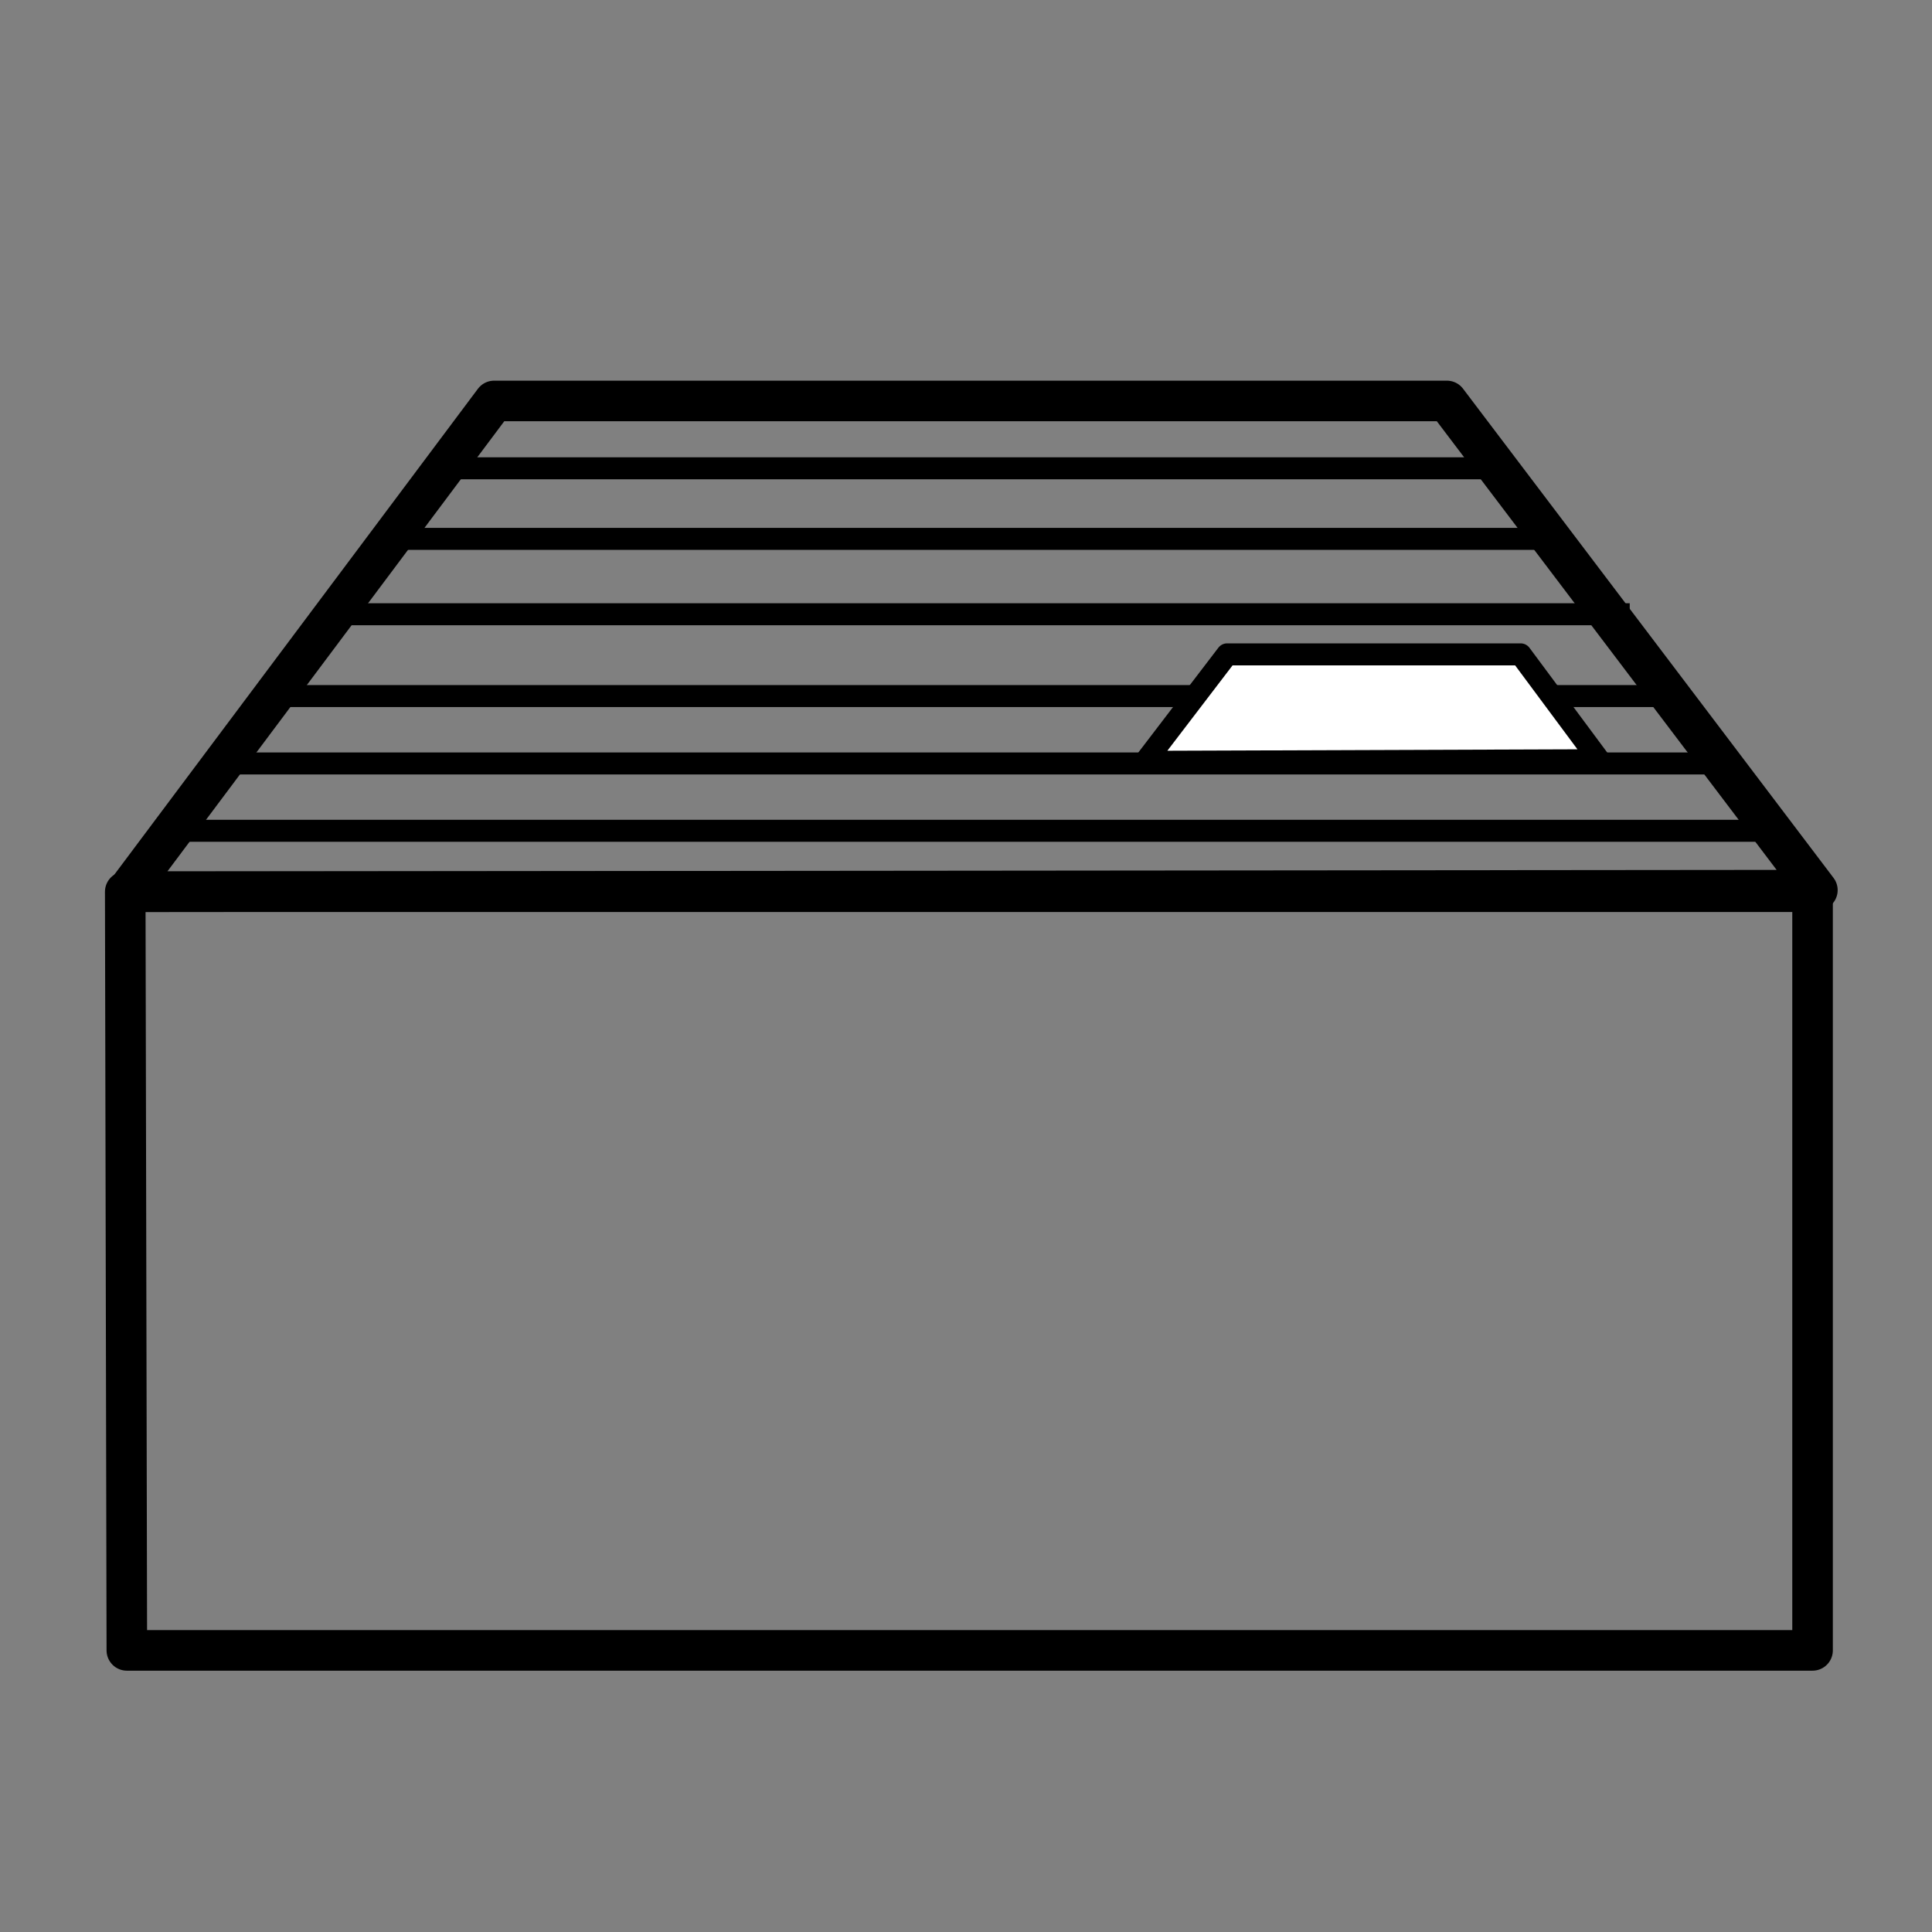<?xml version="1.0" encoding="UTF-8" standalone="no"?>
<!-- Created with Inkscape (http://www.inkscape.org/) -->

<svg
   width="200mm"
   height="200mm"
   viewBox="0 0 200 200"
   version="1.1"
   id="svg1"
   inkscape:version="1.3 (0e150ed6c4, 2023-07-21)"
   sodipodi:docname="monologo.svg"
   xmlns:inkscape="http://www.inkscape.org/namespaces/inkscape"
   xmlns:sodipodi="http://sodipodi.sourceforge.net/DTD/sodipodi-0.dtd"
   xmlns="http://www.w3.org/2000/svg"
   xmlns:svg="http://www.w3.org/2000/svg">
  <rect x="0" y="0" width="200" height="200" fill="#808080" stroke="none"/>
  <sodipodi:namedview
     id="namedview1"
     pagecolor="#ffffff"
     bordercolor="#000000"
     borderopacity="0.25"
     inkscape:showpageshadow="2"
     inkscape:pageopacity="0.0"
     inkscape:pagecheckerboard="0"
     inkscape:deskcolor="#d1d1d1"
     inkscape:document-units="mm"
     showgrid="true"
     inkscape:zoom="1.2097783"
     inkscape:cx="397.1802"
     inkscape:cy="561.25984"
     inkscape:window-width="2560"
     inkscape:window-height="1370"
     inkscape:window-x="-6"
     inkscape:window-y="-6"
     inkscape:window-maximized="1"
     inkscape:current-layer="layer1">
    <inkscape:grid
       id="grid1"
       units="mm"
       originx="0"
       originy="0"
       spacingx="1"
       spacingy="1"
       empcolor="#0099e5"
       empopacity="0.302"
       color="#0099e5"
       opacity="0.149"
       empspacing="5"
       dotted="false"
       gridanglex="30"
       gridanglez="30"
       visible="true" />
  </sodipodi:namedview>
  <defs
     id="defs1" />
  <g
     inkscape:label="Ebene 1"
     inkscape:groupmode="layer"
     id="layer1">
    <path
       style="fill:none;stroke:#000000;stroke-width:4.198;stroke-linejoin:round;stroke-dasharray:none;stroke-opacity:1"
       d="M 13.13,170.848 H 187.636 V 92.313 H 12.964 Z"
       id="path1"
       sodipodi:nodetypes="ccccc" />
    <path
       style="fill:none;stroke:#000000;stroke-width:4.198;stroke-linejoin:round;stroke-dasharray:none;stroke-opacity:1"
       d="M 13.13,92.313 51.153,41.505 h 98.627 l 38.355,50.642 z"
       id="path2" />
    <path
       style="fill:none;stroke:#000000;stroke-width:2.278;stroke-linejoin:round;stroke-dasharray:none;stroke-opacity:1"
       d="M 22.262,79.03 H 178.504 l -0.166,-0.83"
       id="path3" />
    <path
       style="fill:none;stroke:#000000;stroke-width:2.278;stroke-linejoin:round;stroke-dasharray:none;stroke-opacity:1"
       d="M 27.077,72.056 H 173.357"
       id="path4" />
    <path
       style="fill:none;stroke:#000000;stroke-width:2.278;stroke-linejoin:round;stroke-dasharray:none;stroke-opacity:1"
       d="M 33.055,63.588 H 168.708"
       id="path5" />
    <path
       style="fill:none;stroke:#000000;stroke-width:2.278;stroke-linejoin:round;stroke-dasharray:none;stroke-opacity:1"
       d="M 40.194,55.784 H 160.904"
       id="path6" />
    <path
       style="fill:none;stroke:#000000;stroke-width:2.278;stroke-linejoin:round;stroke-dasharray:none;stroke-opacity:1"
       d="M 45.674,48.479 H 154.595"
       id="path7" />
    <path
       style="fill:none;stroke:#000000;stroke-width:2.278;stroke-linejoin:round;stroke-dasharray:none;stroke-opacity:1"
       d="M 16.119,86.003 H 183.485"
       id="path8" />
    <path
       style="fill:#ffffff;fill-opacity:1;stroke:#000000;stroke-width:2.278;stroke-linejoin:round;stroke-dasharray:none;stroke-opacity:1"
       d="m 118.534,78.864 8.498,-11.125 h 30.385 l 8.136,10.959 -47.072,0.166"
       id="path9"
       sodipodi:nodetypes="ccccc" />
  </g>
</svg>
